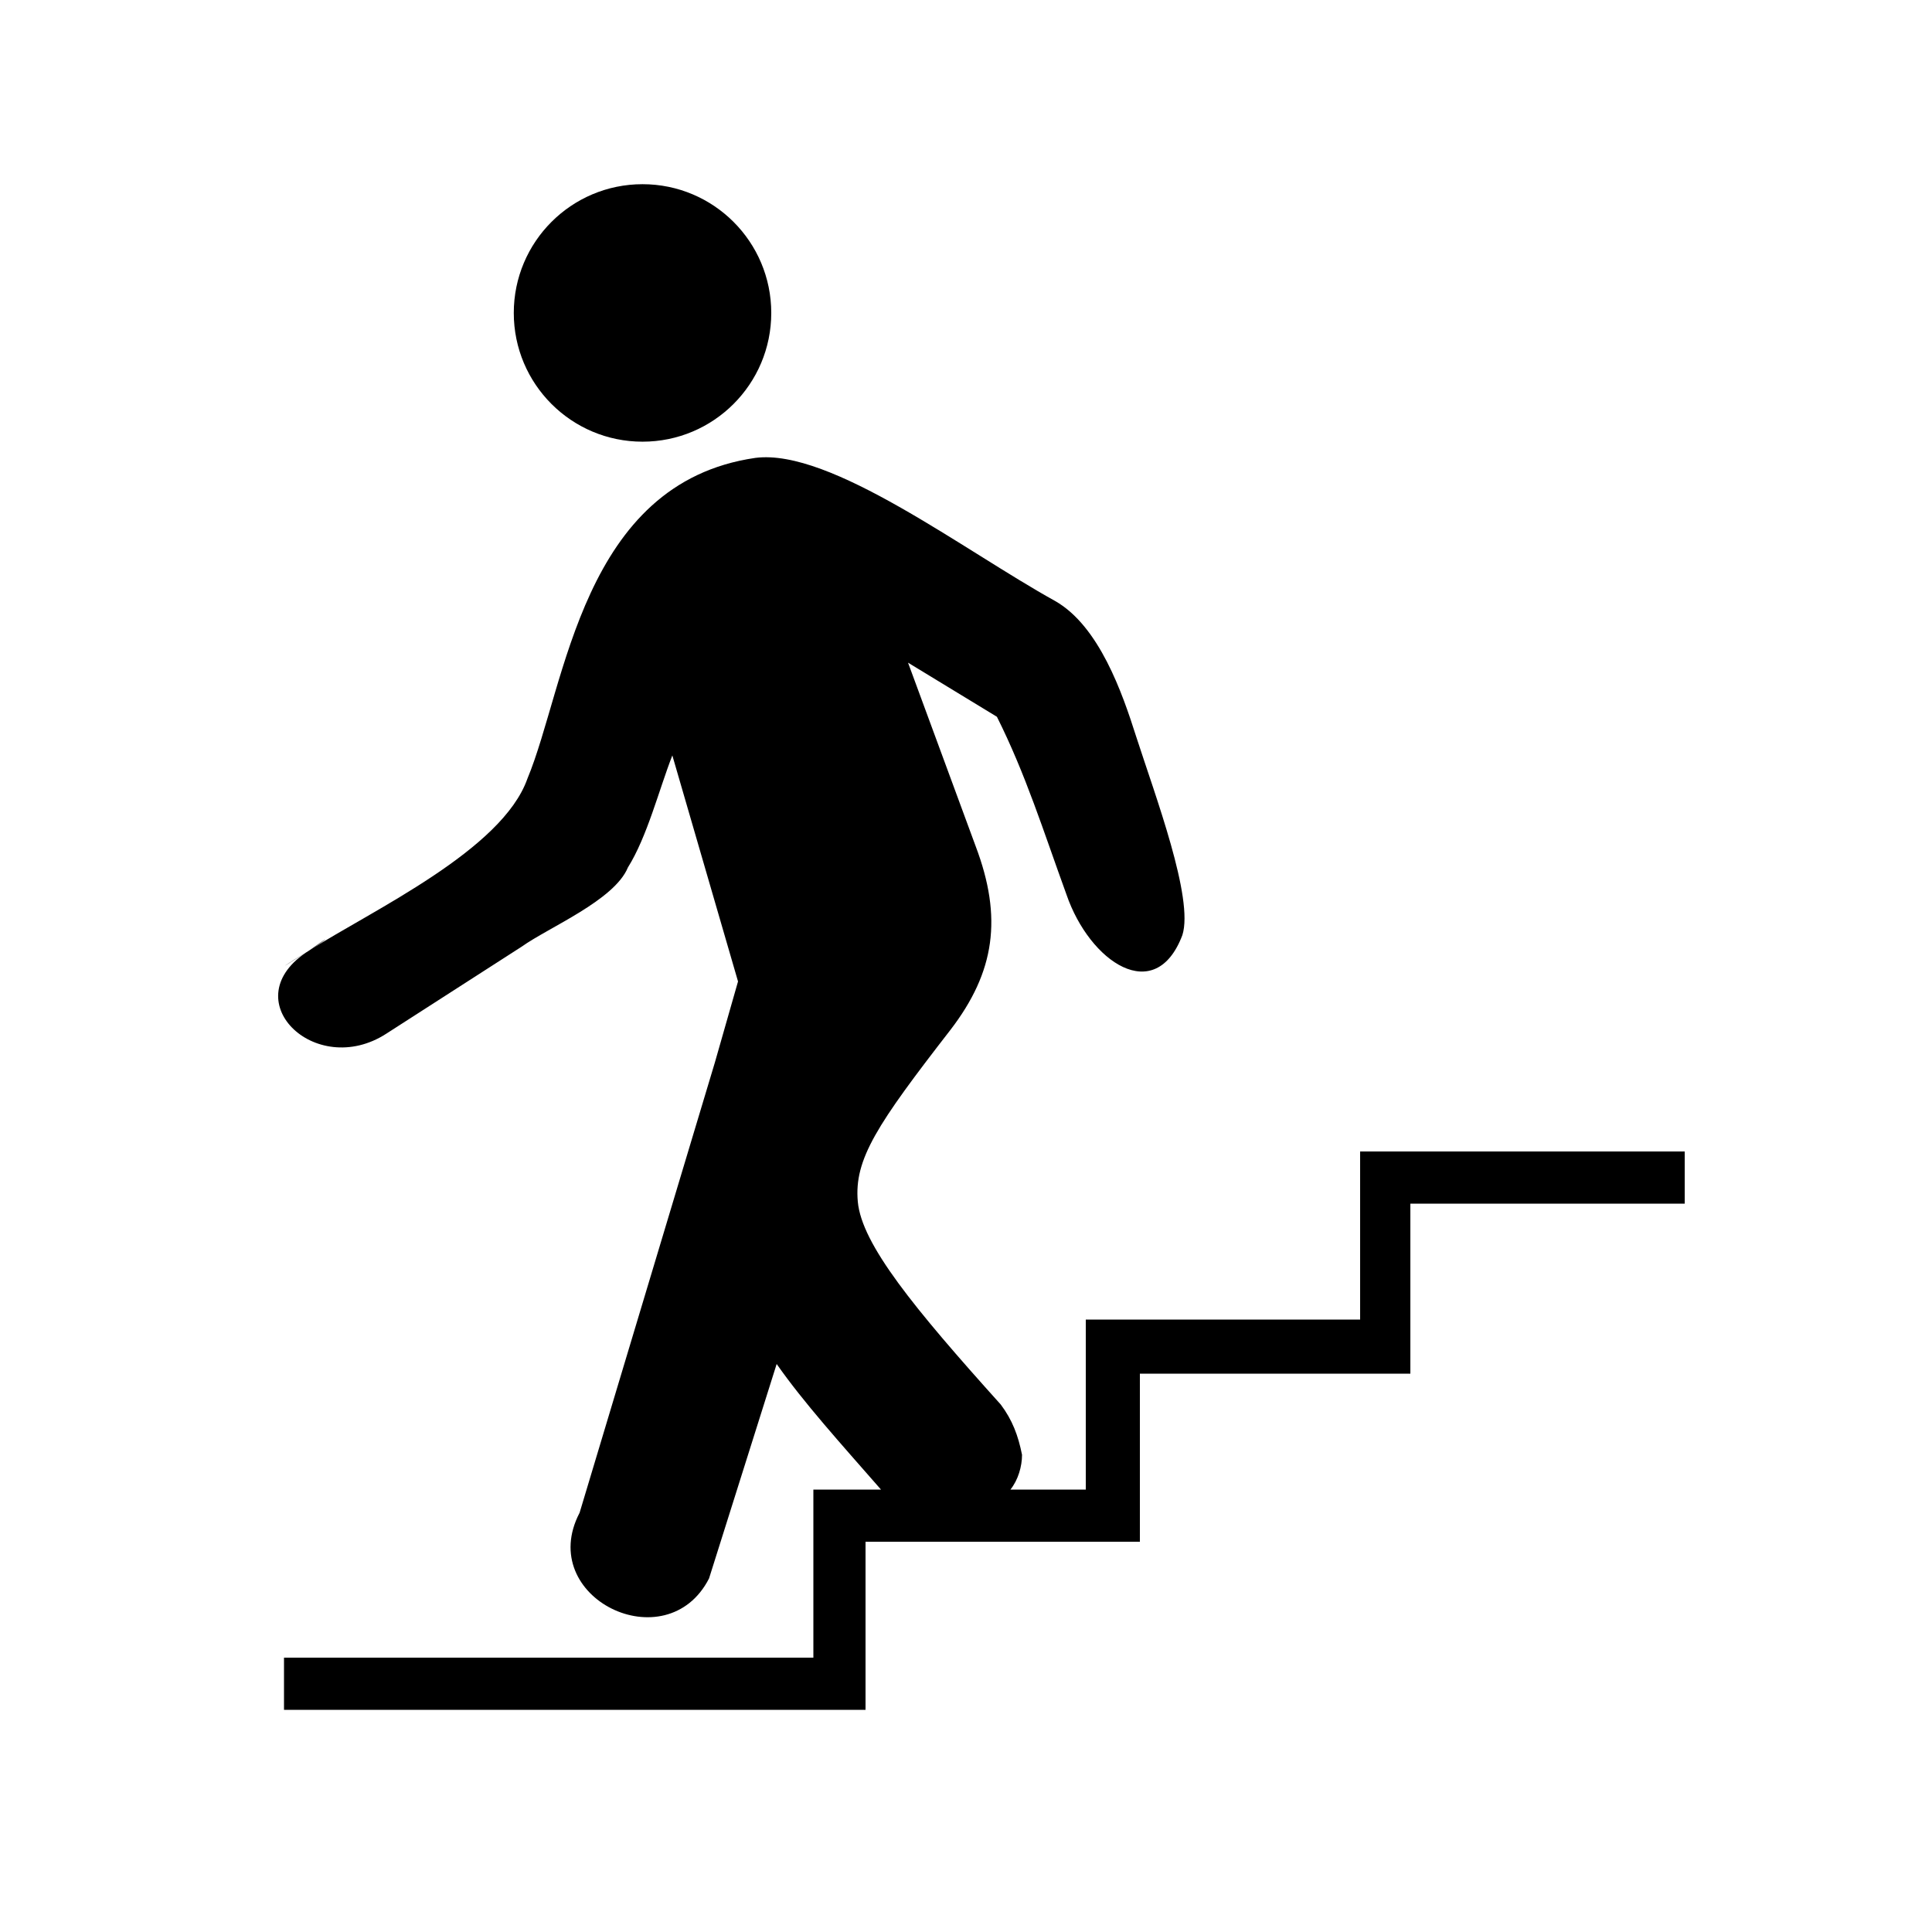 <svg width="100%" height="100%"  viewBox="0 0 100 100" xmlns="http://www.w3.org/2000/svg" fill-rule="evenodd" clip-rule="evenodd" stroke-linejoin="round" stroke-miterlimit="2">
  <circle cx="35.1" cy="12.8" r="10.8" transform="matrix(.617 0 0 .617 11.6 8.3)"/>
  <path d="M87.3 59.6H70.4v8.7H56.2v8.8h-3.9c.4-.5.6-1.2.6-1.8-.2-1-.5-1.8-1.1-2.6-4.5-5-7.2-8.3-7.4-10.5-.2-2.2 1-4 4.8-8.9 2.3-3 2.7-5.8 1.3-9.5L47 34.3l4.6 2.8c1.5 3 2.4 5.9 3.6 9.2 1.2 3.5 4.6 5.8 6 2.1.6-1.9-1.4-7.2-2.4-10.3-.7-2.2-1.9-5.7-4.2-7-4.7-2.6-11.6-7.9-15.5-7.4-9 1.3-9.8 11.8-11.8 16.6C26 44 19.3 47.1 16 49.2c.8-.5 1.4-1 0 0-2.2 1.4-1 .6 0 0-4 2.5.3 6.7 4 4.3l7-4.5c1.4-1 4.8-2.4 5.5-4.1 1-1.6 1.6-4 2.3-5.8l3.4 11.7L37 55l-7 23.3c-2.3 4.4 4.5 7.7 6.7 3.4l3.5-11.1c1.4 2 3.3 4.1 5.4 6.5h-3.5v8.7H14.7v2.7h30.1v-8.7H59v-8.7H73v-8.8h14.2v-2.7z" fill-rule="nonzero"/>
</svg>
